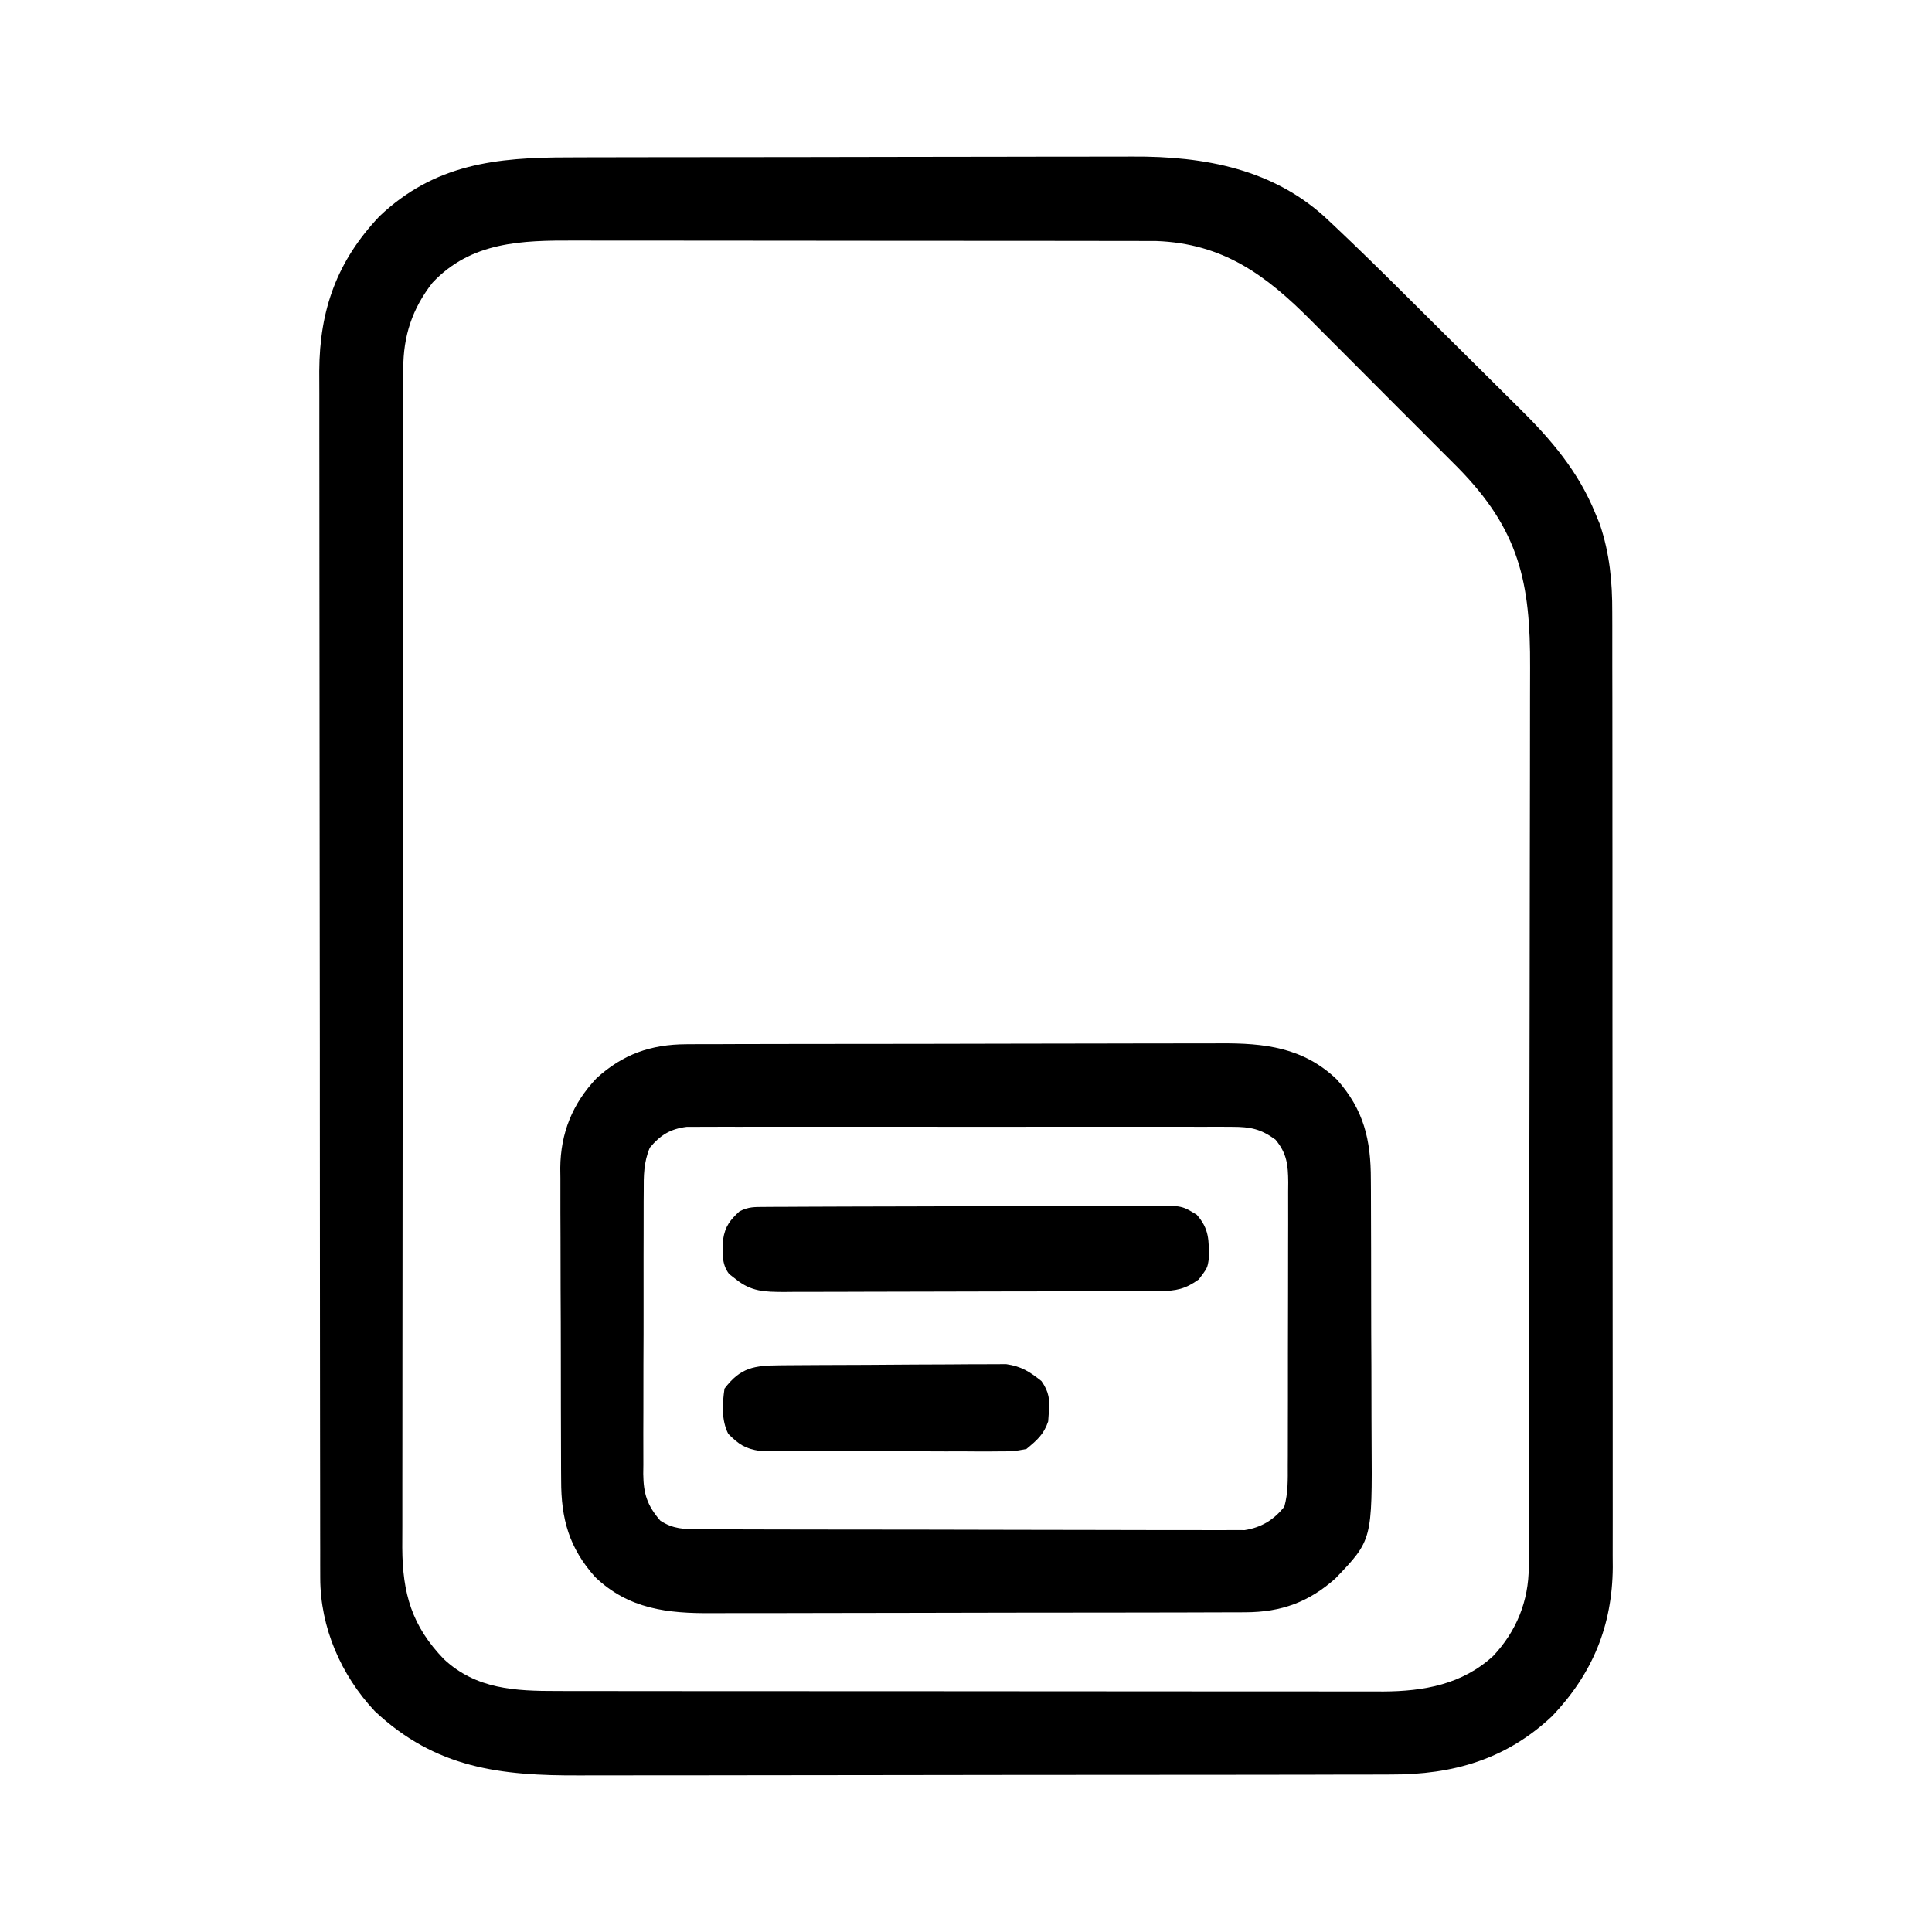 <?xml version="1.0" encoding="UTF-8"?>
<svg version="1.1" xmlns="http://www.w3.org/2000/svg" width="512" height="512" fill="gray">
<path d="M0 0 C1.778 -0.006 3.557 -0.013 5.335 -0.02 C10.144 -0.038 14.952 -0.043 19.76 -0.044 C22.772 -0.045 25.783 -0.05 28.795 -0.055 C39.324 -0.073 49.853 -0.082 60.381 -0.08 C70.16 -0.079 79.937 -0.1 89.716 -0.132 C98.14 -0.158 106.564 -0.168 114.988 -0.167 C120.006 -0.167 125.025 -0.172 130.043 -0.194 C134.769 -0.213 139.495 -0.213 144.222 -0.198 C145.944 -0.196 147.666 -0.201 149.387 -0.213 C168.49 -0.34 187.121 3.076 201.443 16.753 C202.001 17.277 202.558 17.8 203.132 18.34 C209.231 24.096 215.208 29.977 221.156 35.888 C221.731 36.459 222.306 37.03 222.898 37.619 C225.931 40.63 228.96 43.645 231.987 46.663 C235.082 49.746 238.188 52.818 241.296 55.887 C243.719 58.283 246.133 60.688 248.544 63.096 C249.685 64.232 250.829 65.365 251.976 66.494 C260.386 74.774 267.659 83.32 272.132 94.416 C272.51 95.326 272.888 96.236 273.277 97.173 C275.911 105.047 276.611 112.377 276.581 120.656 C276.584 121.77 276.588 122.884 276.592 124.032 C276.602 127.749 276.598 131.466 276.594 135.182 C276.599 137.854 276.604 140.525 276.61 143.197 C276.623 149.691 276.625 156.185 276.622 162.679 C276.62 167.96 276.622 173.241 276.626 178.523 C276.627 179.276 276.628 180.029 276.628 180.805 C276.629 182.335 276.631 183.865 276.632 185.394 C276.643 199.729 276.641 214.063 276.634 228.398 C276.629 241.493 276.641 254.589 276.66 267.685 C276.679 281.15 276.687 294.616 276.683 308.082 C276.682 315.634 276.684 323.186 276.698 330.738 C276.71 337.168 276.711 343.598 276.699 350.028 C276.693 353.305 276.694 356.581 276.704 359.858 C276.715 363.42 276.707 366.982 276.694 370.544 C276.701 371.565 276.709 372.586 276.716 373.638 C276.601 389.13 271.376 401.776 260.738 413.001 C248.54 424.549 234.377 428.614 217.886 428.558 C216.884 428.562 215.882 428.567 214.85 428.572 C211.519 428.584 208.188 428.583 204.856 428.581 C202.457 428.587 200.058 428.594 197.659 428.601 C191.833 428.617 186.007 428.624 180.181 428.625 C175.44 428.626 170.699 428.63 165.957 428.636 C152.484 428.654 139.012 428.663 125.539 428.661 C124.814 428.661 124.089 428.661 123.342 428.661 C122.253 428.661 122.253 428.661 121.142 428.661 C109.391 428.66 97.64 428.679 85.889 428.707 C73.793 428.736 61.697 428.75 49.601 428.748 C42.822 428.748 36.043 428.753 29.264 428.775 C22.883 428.794 16.502 428.794 10.121 428.78 C7.79 428.777 5.458 428.782 3.127 428.794 C-18.142 428.898 -35.21 426.904 -51.356 411.771 C-60.325 402.199 -65.795 389.613 -65.812 376.461 C-65.815 375.288 -65.819 374.115 -65.823 372.907 C-65.822 371.622 -65.822 370.338 -65.821 369.014 C-65.823 367.632 -65.826 366.251 -65.83 364.869 C-65.838 361.073 -65.839 357.276 -65.84 353.48 C-65.842 349.385 -65.85 345.29 -65.856 341.195 C-65.87 332.24 -65.876 323.285 -65.88 314.331 C-65.883 308.737 -65.887 303.144 -65.892 297.55 C-65.904 282.058 -65.914 266.567 -65.918 251.075 C-65.918 250.083 -65.918 249.092 -65.918 248.07 C-65.919 247.077 -65.919 246.083 -65.919 245.059 C-65.92 243.045 -65.92 241.032 -65.92 239.018 C-65.921 238.019 -65.921 237.02 -65.921 235.991 C-65.925 219.814 -65.942 203.636 -65.966 187.459 C-65.99 170.843 -66.002 154.227 -66.003 137.611 C-66.004 128.285 -66.01 118.959 -66.028 109.632 C-66.043 101.689 -66.048 93.745 -66.04 85.802 C-66.036 81.752 -66.037 77.702 -66.051 73.652 C-66.064 69.938 -66.063 66.223 -66.051 62.509 C-66.048 60.543 -66.06 58.577 -66.072 56.61 C-65.982 40.352 -61.342 27.445 -50.098 15.58 C-35.498 1.758 -19.222 -0.013 0 0 Z M-36.075 33.228 C-41.453 40.137 -43.801 47.322 -43.812 56 C-43.815 57.147 -43.819 58.293 -43.823 59.474 C-43.822 60.729 -43.822 61.984 -43.821 63.277 C-43.823 64.627 -43.826 65.977 -43.83 67.327 C-43.838 71.036 -43.839 74.745 -43.84 78.454 C-43.842 82.455 -43.85 86.456 -43.856 90.457 C-43.87 99.205 -43.876 107.953 -43.88 116.701 C-43.883 122.164 -43.887 127.628 -43.892 133.091 C-43.904 148.221 -43.914 163.351 -43.918 178.481 C-43.918 179.449 -43.918 180.417 -43.918 181.415 C-43.919 182.385 -43.919 183.356 -43.919 184.355 C-43.92 186.322 -43.92 188.289 -43.92 190.255 C-43.921 191.231 -43.921 192.206 -43.921 193.211 C-43.925 209.015 -43.942 224.818 -43.966 240.622 C-43.989 256.851 -44.002 273.081 -44.003 289.31 C-44.004 298.421 -44.01 307.531 -44.028 316.642 C-44.043 324.4 -44.048 332.158 -44.04 339.917 C-44.036 343.873 -44.037 347.83 -44.051 351.787 C-44.064 355.413 -44.063 359.04 -44.051 362.666 C-44.048 364.59 -44.06 366.514 -44.072 368.438 C-44.003 380.609 -41.529 389.2 -33.016 398.013 C-24.459 405.964 -14.149 406.444 -2.946 406.424 C-1.984 406.427 -1.021 406.429 -0.029 406.431 C3.187 406.437 6.404 406.437 9.62 406.436 C11.93 406.439 14.24 406.442 16.55 406.446 C22.818 406.455 29.087 406.457 35.356 406.458 C39.274 406.458 43.192 406.461 47.11 406.463 C60.077 406.472 73.045 406.477 86.012 406.476 C87.06 406.476 87.06 406.476 88.129 406.476 C89.177 406.476 89.177 406.476 90.247 406.476 C101.576 406.475 112.905 406.485 124.233 406.499 C135.88 406.513 147.526 406.52 159.172 406.519 C165.705 406.519 172.237 406.522 178.77 406.533 C184.916 406.542 191.061 406.542 197.206 406.535 C199.458 406.534 201.71 406.536 203.961 406.542 C207.043 406.55 210.124 406.545 213.205 406.538 C214.089 406.543 214.974 406.548 215.885 406.553 C226.724 406.494 236.815 404.669 245.007 397.166 C251.204 390.586 254.434 382.57 254.454 373.573 C254.461 372.185 254.461 372.185 254.468 370.77 C254.467 369.762 254.467 368.755 254.467 367.716 C254.473 366.1 254.473 366.1 254.478 364.452 C254.489 360.836 254.493 357.219 254.497 353.603 C254.503 351.013 254.51 348.422 254.517 345.832 C254.536 338.053 254.547 330.275 254.555 322.496 C254.56 318.829 254.565 315.161 254.57 311.494 C254.587 299.296 254.602 287.097 254.609 274.898 C254.611 271.735 254.613 268.571 254.615 265.407 C254.615 264.621 254.616 263.835 254.616 263.025 C254.625 250.298 254.65 237.571 254.683 224.844 C254.716 211.764 254.734 198.684 254.737 185.604 C254.739 178.266 254.748 170.927 254.773 163.589 C254.797 156.681 254.801 149.774 254.791 142.866 C254.79 140.336 254.796 137.807 254.81 135.277 C254.927 112.565 251.914 98.729 235.679 82.217 C233.891 80.419 232.096 78.628 230.3 76.837 C229.034 75.566 227.767 74.294 226.501 73.022 C223.859 70.372 221.212 67.727 218.561 65.085 C215.183 61.72 211.822 58.338 208.465 54.952 C205.858 52.326 203.242 49.71 200.623 47.097 C199.38 45.855 198.141 44.609 196.905 43.361 C184.792 31.143 173.404 22.788 155.677 22.162 C154.429 22.16 153.181 22.159 151.895 22.157 C151.193 22.155 150.491 22.152 149.768 22.15 C147.439 22.144 145.11 22.144 142.781 22.145 C141.102 22.142 139.422 22.139 137.743 22.135 C133.197 22.126 128.652 22.124 124.106 22.123 C121.262 22.123 118.419 22.12 115.575 22.118 C105.643 22.109 95.711 22.104 85.779 22.105 C76.538 22.106 67.298 22.095 58.057 22.079 C50.108 22.066 42.158 22.061 34.209 22.062 C29.468 22.062 24.727 22.059 19.986 22.049 C15.526 22.039 11.066 22.039 6.606 22.046 C4.975 22.047 3.344 22.045 1.713 22.039 C-12.441 21.989 -25.778 22.295 -36.075 33.228 Z " fill="#000000" transform="translate(150.68,41.709)"/>
<path d="M0 0 C0.99 -0.007 0.99 -0.007 1.999 -0.014 C4.191 -0.026 6.382 -0.025 8.573 -0.023 C10.153 -0.029 11.732 -0.036 13.311 -0.043 C17.588 -0.061 21.865 -0.066 26.142 -0.067 C28.819 -0.069 31.495 -0.073 34.171 -0.078 C43.521 -0.097 52.87 -0.105 62.22 -0.103 C70.915 -0.102 79.609 -0.123 88.304 -0.155 C95.786 -0.181 103.267 -0.192 110.748 -0.19 C115.209 -0.19 119.67 -0.195 124.131 -0.217 C128.331 -0.236 132.53 -0.236 136.729 -0.222 C138.263 -0.22 139.796 -0.224 141.33 -0.236 C153.182 -0.324 163.479 0.825 172.363 9.346 C179.531 17.361 181.384 25.386 181.373 35.884 C181.379 36.823 181.386 37.762 181.393 38.73 C181.412 41.82 181.416 44.911 181.418 48.002 C181.424 50.163 181.431 52.323 181.438 54.484 C181.45 59.01 181.454 63.536 181.453 68.061 C181.452 73.839 181.48 79.616 181.514 85.394 C181.537 89.857 181.541 94.32 181.539 98.783 C181.542 100.911 181.551 103.04 181.566 105.169 C181.74 131.397 181.74 131.397 172.004 141.549 C164.979 147.831 157.648 150.508 148.164 150.535 C147.504 150.539 146.845 150.544 146.165 150.549 C143.974 150.561 141.782 150.56 139.591 150.558 C138.012 150.564 136.432 150.571 134.853 150.578 C130.576 150.596 126.299 150.601 122.022 150.602 C119.346 150.603 116.669 150.608 113.993 150.613 C104.643 150.631 95.294 150.64 85.944 150.638 C77.249 150.637 68.555 150.658 59.86 150.69 C52.378 150.716 44.897 150.726 37.416 150.725 C32.955 150.725 28.494 150.73 24.033 150.751 C19.834 150.771 15.635 150.771 11.435 150.756 C9.901 150.754 8.368 150.759 6.834 150.771 C-5.022 150.859 -15.305 149.705 -24.199 141.193 C-31.119 133.44 -33.219 125.78 -33.208 115.565 C-33.215 114.605 -33.222 113.645 -33.229 112.656 C-33.248 109.49 -33.252 106.324 -33.254 103.158 C-33.26 100.949 -33.267 98.739 -33.274 96.53 C-33.286 91.9 -33.29 87.27 -33.289 82.639 C-33.288 76.724 -33.316 70.809 -33.35 64.893 C-33.372 60.329 -33.376 55.765 -33.375 51.201 C-33.378 49.021 -33.386 46.841 -33.402 44.661 C-33.422 41.603 -33.416 38.545 -33.404 35.487 C-33.421 34.153 -33.421 34.153 -33.438 32.791 C-33.346 23.506 -30.212 15.761 -23.84 9.021 C-16.882 2.671 -9.457 0.027 0 0 Z M-9.705 27.409 C-11.344 31.272 -11.345 34.877 -11.322 39.002 C-11.329 39.87 -11.336 40.739 -11.343 41.635 C-11.361 44.501 -11.357 47.366 -11.352 50.232 C-11.356 52.229 -11.361 54.225 -11.367 56.221 C-11.376 60.403 -11.374 64.585 -11.364 68.767 C-11.352 74.122 -11.373 79.476 -11.402 84.83 C-11.42 88.952 -11.42 93.074 -11.414 97.196 C-11.414 99.17 -11.42 101.144 -11.433 103.118 C-11.447 105.881 -11.437 108.642 -11.42 111.404 C-11.429 112.216 -11.439 113.028 -11.449 113.865 C-11.381 119.096 -10.457 122.167 -6.918 126.267 C-3.521 128.493 -0.637 128.523 3.369 128.535 C4.662 128.543 5.954 128.552 7.286 128.561 C8.717 128.56 10.147 128.559 11.578 128.558 C13.086 128.564 14.594 128.571 16.102 128.578 C20.197 128.596 24.292 128.601 28.387 128.602 C30.946 128.603 33.505 128.608 36.064 128.613 C44.993 128.631 53.921 128.64 62.85 128.638 C71.171 128.637 79.491 128.658 87.812 128.69 C94.958 128.716 102.103 128.726 109.249 128.725 C113.516 128.725 117.783 128.73 122.05 128.751 C126.064 128.771 130.077 128.771 134.091 128.756 C135.562 128.754 137.034 128.759 138.505 128.771 C140.517 128.787 142.529 128.775 144.541 128.762 C145.666 128.763 146.791 128.764 147.95 128.765 C152.347 128.066 155.659 126.06 158.44 122.557 C159.452 118.949 159.368 115.348 159.357 111.631 C159.362 110.761 159.367 109.89 159.372 108.993 C159.386 106.117 159.385 103.241 159.383 100.365 C159.387 98.365 159.391 96.365 159.396 94.365 C159.403 90.172 159.403 85.98 159.398 81.788 C159.392 76.417 159.409 71.046 159.432 65.674 C159.447 61.544 159.448 57.413 159.445 53.282 C159.445 51.302 159.45 49.322 159.46 47.341 C159.473 44.572 159.466 41.803 159.454 39.033 C159.462 38.216 159.47 37.399 159.478 36.557 C159.435 31.991 159.128 28.91 156.082 25.267 C152.187 22.431 149.45 21.891 144.668 21.886 C143.373 21.878 142.077 21.87 140.742 21.861 C139.314 21.867 137.886 21.873 136.457 21.879 C134.947 21.875 133.437 21.87 131.928 21.863 C127.833 21.85 123.738 21.855 119.643 21.864 C115.356 21.872 111.068 21.865 106.781 21.86 C99.582 21.855 92.383 21.862 85.184 21.876 C76.862 21.893 68.541 21.887 60.22 21.871 C53.073 21.857 45.927 21.855 38.78 21.863 C34.513 21.868 30.246 21.868 25.978 21.859 C21.966 21.85 17.954 21.856 13.942 21.873 C12.47 21.877 10.998 21.876 9.527 21.869 C7.516 21.861 5.506 21.873 3.496 21.886 C2.372 21.888 1.247 21.889 0.088 21.89 C-4.273 22.438 -6.909 24.059 -9.705 27.409 Z " fill="#000000" transform="translate(181.918,276.733)"/>
<path d="M0 0 C0.972 -0.007 1.943 -0.014 2.944 -0.022 C4.014 -0.024 5.083 -0.027 6.185 -0.03 C7.871 -0.04 7.871 -0.04 9.591 -0.05 C13.322 -0.07 17.053 -0.081 20.784 -0.091 C22.056 -0.095 23.327 -0.099 24.638 -0.103 C30.673 -0.122 36.708 -0.137 42.743 -0.145 C49.708 -0.155 56.674 -0.181 63.639 -0.222 C69.673 -0.255 75.706 -0.267 81.74 -0.271 C84.306 -0.276 86.873 -0.288 89.439 -0.306 C93.028 -0.331 96.616 -0.33 100.205 -0.323 C101.269 -0.336 102.332 -0.348 103.428 -0.362 C110.635 -0.311 110.635 -0.311 114.526 2.052 C117.839 5.777 117.78 8.816 117.745 13.663 C117.389 16.147 117.389 16.147 115.077 19.21 C111.548 21.754 109.047 22.272 104.81 22.288 C103.871 22.293 102.932 22.299 101.964 22.305 C100.935 22.306 99.907 22.307 98.847 22.308 C97.22 22.316 97.22 22.316 95.56 22.323 C91.964 22.338 88.368 22.345 84.772 22.35 C82.277 22.356 79.783 22.362 77.288 22.368 C72.723 22.377 68.158 22.383 63.594 22.386 C57.547 22.39 51.5 22.402 45.453 22.428 C38.966 22.456 32.479 22.469 25.991 22.471 C23.517 22.474 21.043 22.482 18.568 22.495 C15.109 22.512 11.65 22.51 8.191 22.504 C7.166 22.513 6.141 22.522 5.086 22.532 C0.028 22.502 -3.509 22.46 -7.611 19.147 C-8.2 18.691 -8.789 18.235 -9.396 17.764 C-11.525 14.931 -11.069 12.013 -10.974 8.596 C-10.469 5.193 -9.124 3.439 -6.611 1.147 C-4.204 -0.056 -2.689 0.014 0 0 Z " fill="#000000" transform="translate(202.611,319.853)"/>
<path d="M0 0 C0.674 -0.007 1.347 -0.013 2.041 -0.02 C4.269 -0.04 6.496 -0.051 8.723 -0.061 C9.485 -0.065 10.247 -0.069 11.033 -0.074 C15.066 -0.094 19.099 -0.109 23.133 -0.118 C27.292 -0.129 31.451 -0.164 35.611 -0.203 C38.815 -0.23 42.019 -0.238 45.224 -0.241 C46.757 -0.246 48.29 -0.258 49.822 -0.276 C51.972 -0.301 54.12 -0.3 56.27 -0.293 C57.491 -0.299 58.712 -0.305 59.97 -0.311 C63.999 0.274 66.161 1.669 69.329 4.177 C71.334 7.046 71.595 9.164 71.266 12.615 C71.214 13.356 71.161 14.097 71.106 14.861 C69.948 18.312 68.124 19.874 65.329 22.177 C61.952 22.805 61.952 22.805 58.048 22.808 C56.976 22.819 56.976 22.819 55.883 22.83 C53.531 22.847 51.181 22.827 48.829 22.806 C47.189 22.807 45.549 22.809 43.909 22.813 C40.476 22.816 37.043 22.801 33.61 22.774 C29.215 22.74 24.821 22.746 20.426 22.765 C17.04 22.775 13.655 22.766 10.27 22.751 C8.65 22.746 7.029 22.746 5.409 22.753 C3.142 22.758 0.877 22.738 -1.39 22.71 C-2.678 22.704 -3.967 22.698 -5.294 22.692 C-9.226 22.092 -10.877 20.951 -13.671 18.177 C-15.53 14.46 -15.25 10.224 -14.671 6.177 C-10.415 0.541 -6.759 0.055 0 0 Z " fill="#000000" transform="translate(206.671,361.823)"/>
</svg>
